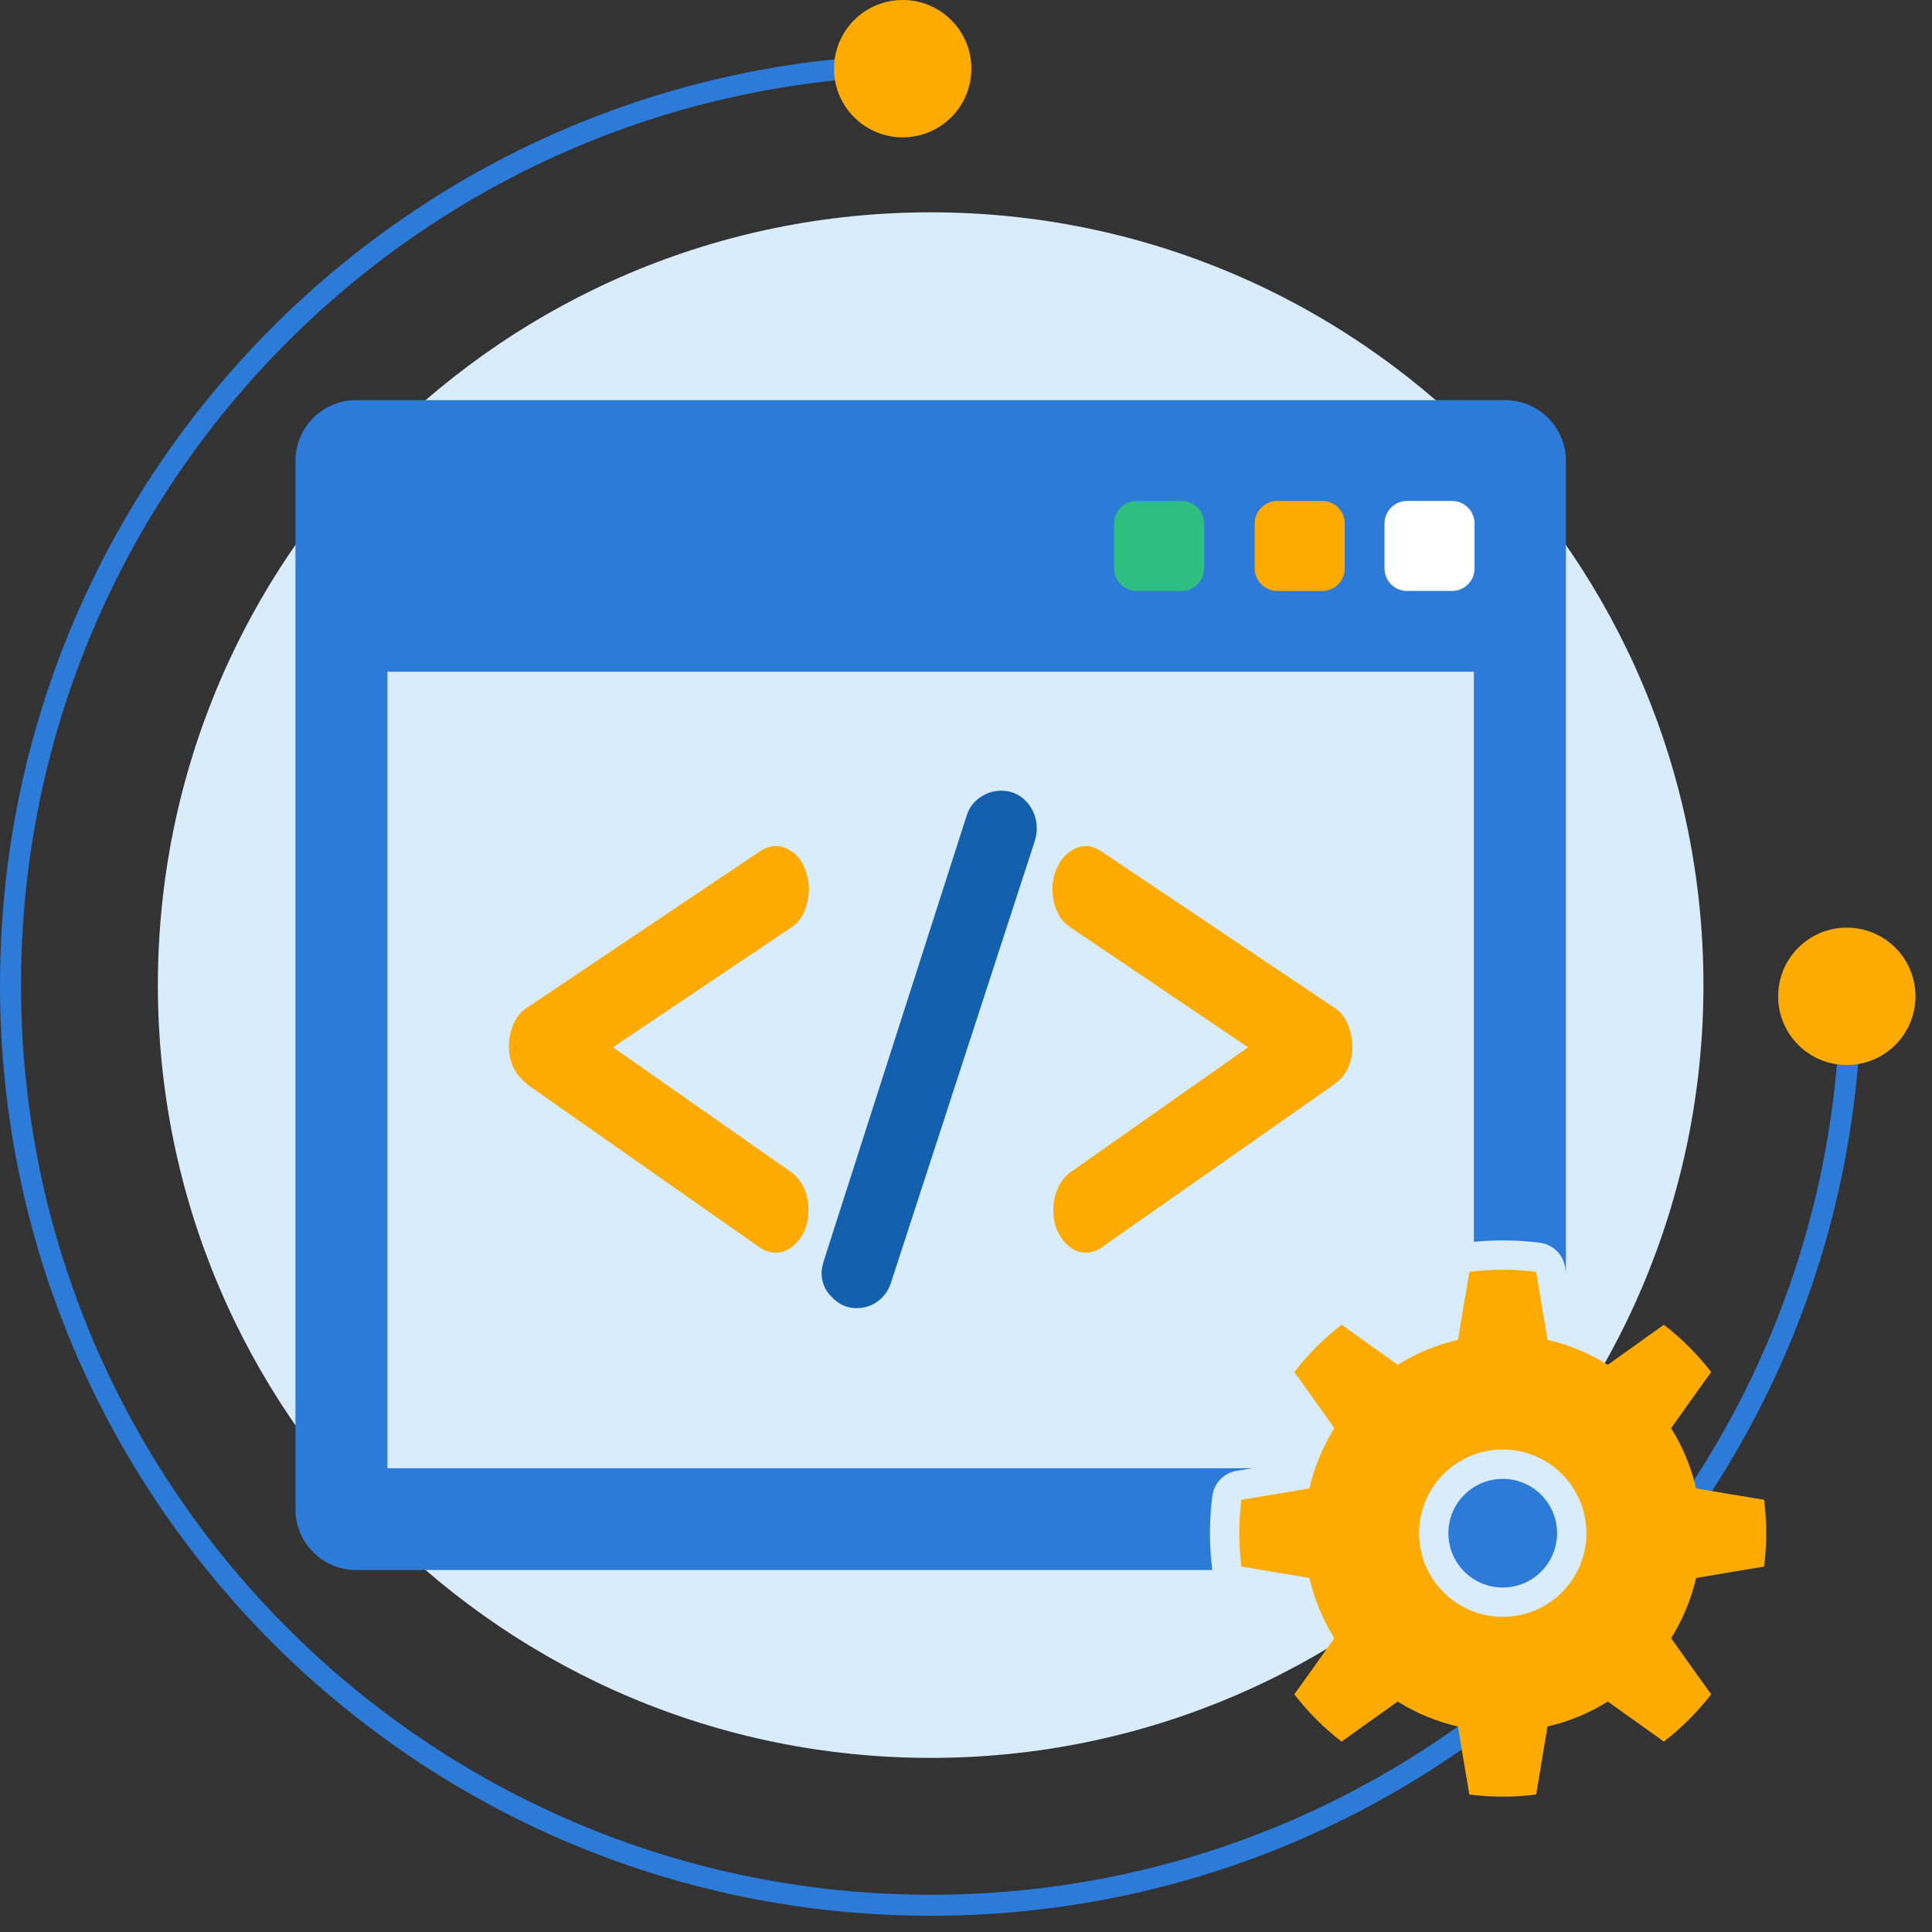 <svg width="50" height="50" viewBox="0 0 50 50" fill="none" xmlns="http://www.w3.org/2000/svg">
<rect x="0" y="0" width="50" height="50" fill="#333333" stroke="none"/>
<path fill-rule="evenodd" clip-rule="evenodd" d="M24.086 1.408C10.784 1.408 0 12.192 0 25.494C0 38.787 10.793 49.58 24.086 49.58C37.388 49.58 48.172 38.796 48.172 25.494H47.628C47.628 38.496 37.088 49.036 24.086 49.036C11.093 49.036 0.544 38.487 0.544 25.494C0.544 12.492 11.084 1.952 24.086 1.952V1.408Z" fill="#2C7BD8"/>
<path d="M24.086 45.494C35.131 45.494 44.085 36.54 44.085 25.494C44.085 14.449 35.131 5.495 24.086 5.495C13.04 5.495 4.086 14.449 4.086 25.494C4.086 36.54 13.04 45.494 24.086 45.494Z" fill="#D9ECFB"/>
<path d="M23.362 3.555C24.344 3.555 25.139 2.759 25.139 1.777C25.139 0.796 24.344 0 23.362 0C22.38 0 21.584 0.796 21.584 1.777C21.584 2.759 22.38 3.555 23.362 3.555Z" fill="#FDAB00"/>
<path d="M47.795 27.562C48.777 27.562 49.572 26.766 49.572 25.785C49.572 24.803 48.777 24.007 47.795 24.007C46.813 24.007 46.018 24.803 46.018 25.785C46.018 26.766 46.813 27.562 47.795 27.562Z" fill="#FDAB00"/>
<path d="M20.074 32.419C19.931 32.419 19.791 32.373 19.656 32.281L13.698 28.102C13.499 27.948 13.361 27.79 13.286 27.625C13.21 27.462 13.172 27.277 13.172 27.073C13.172 26.868 13.212 26.675 13.291 26.496C13.371 26.317 13.483 26.181 13.626 26.089L19.643 22.049C19.795 21.946 19.942 21.895 20.086 21.895C20.19 21.895 20.293 21.923 20.397 21.979C20.501 22.035 20.593 22.11 20.672 22.202C20.752 22.305 20.816 22.43 20.863 22.578C20.912 22.727 20.936 22.878 20.936 23.032C20.928 23.227 20.888 23.411 20.816 23.585C20.744 23.759 20.64 23.892 20.505 23.984L15.864 27.104L20.469 30.33C20.613 30.432 20.724 30.571 20.804 30.745C20.884 30.919 20.923 31.108 20.923 31.313C20.923 31.63 20.838 31.894 20.666 32.105C20.495 32.314 20.297 32.419 20.074 32.419Z" fill="#FDAB00"/>
<path d="M22.163 33.855C21.918 33.855 21.702 33.756 21.518 33.559C21.348 33.388 21.262 33.18 21.262 32.934C21.262 32.866 21.279 32.77 21.314 32.648L25.02 21.098C25.081 20.906 25.196 20.753 25.363 20.637C25.53 20.521 25.713 20.463 25.911 20.463C26.177 20.463 26.399 20.562 26.576 20.76C26.747 20.951 26.832 21.183 26.832 21.456C26.832 21.538 26.815 21.64 26.781 21.763L23.054 33.21C22.986 33.408 22.872 33.566 22.711 33.681C22.551 33.798 22.368 33.855 22.163 33.855Z" fill="#1260AE"/>
<path d="M28.097 32.419C27.881 32.419 27.688 32.314 27.517 32.105C27.346 31.894 27.26 31.63 27.26 31.313C27.26 31.108 27.3 30.919 27.38 30.745C27.459 30.571 27.571 30.432 27.714 30.33L32.3 27.104L27.678 23.984C27.535 23.882 27.425 23.744 27.35 23.57C27.274 23.395 27.236 23.211 27.236 23.016C27.236 22.709 27.328 22.438 27.511 22.202C27.591 22.11 27.682 22.035 27.786 21.979C27.889 21.923 27.993 21.895 28.097 21.895C28.232 21.895 28.375 21.946 28.526 22.049L34.546 26.089C34.689 26.181 34.799 26.317 34.875 26.496C34.95 26.675 34.992 26.868 35 27.073C35 27.257 34.97 27.426 34.91 27.579C34.85 27.733 34.765 27.861 34.654 27.964C34.654 27.964 34.594 28.01 34.475 28.102L28.514 32.281C28.387 32.373 28.248 32.419 28.097 32.419Z" fill="#FDAB00"/>
<path fill-rule="evenodd" clip-rule="evenodd" d="M40.526 11.928C40.526 11.06 39.822 10.356 38.955 10.356H9.217C8.349 10.356 7.646 11.06 7.646 11.928V39.061C7.646 39.928 8.349 40.632 9.217 40.632H38.955C39.822 40.632 40.526 39.928 40.526 39.061V11.928ZM38.144 17.385H10.028V37.998H38.144V17.385Z" fill="#2C7BD8"/>
<path d="M39.047 42.947C41.11 42.947 42.782 41.379 42.782 39.444C42.782 37.509 41.11 35.941 39.047 35.941C36.985 35.941 35.312 37.509 35.312 39.444C35.312 41.379 36.985 42.947 39.047 42.947Z" fill="#D9ECFB"/>
<path fill-rule="evenodd" clip-rule="evenodd" d="M40.505 32.794C40.451 32.462 40.185 32.206 39.852 32.163C39.214 32.081 38.568 32.081 37.929 32.163C37.596 32.206 37.331 32.462 37.276 32.794C37.207 33.221 37.136 33.647 37.064 34.074C36.773 34.169 36.491 34.285 36.219 34.424C35.867 34.173 35.515 33.922 35.163 33.669C34.891 33.473 34.522 33.479 34.256 33.684C33.747 34.078 33.29 34.535 32.896 35.044C32.691 35.31 32.684 35.679 32.88 35.952C33.133 36.303 33.385 36.655 33.635 37.007C33.497 37.279 33.38 37.562 33.286 37.852C32.859 37.924 32.432 37.995 32.005 38.065C31.674 38.119 31.418 38.384 31.375 38.717C31.293 39.356 31.293 40.002 31.375 40.641C31.418 40.974 31.674 41.239 32.005 41.293C32.432 41.363 33.829 41.73 34.256 41.802C34.35 42.092 41.915 34.173 41.562 34.424C41.29 34.285 41.008 34.169 40.718 34.074C40.645 33.647 40.574 33.221 40.505 32.794Z" fill="#D9ECFB"/>
<path d="M38.891 41.085C39.667 41.085 40.297 40.456 40.297 39.679C40.297 38.902 39.667 38.273 38.891 38.273C38.114 38.273 37.484 38.902 37.484 39.679C37.484 40.456 38.114 41.085 38.891 41.085Z" fill="#2C7BD8"/>
<path fill-rule="evenodd" clip-rule="evenodd" d="M39.756 32.916C39.181 32.842 38.6 32.842 38.026 32.916C37.929 33.502 37.831 34.089 37.731 34.675C37.179 34.803 36.653 35.021 36.172 35.321C35.687 34.977 35.203 34.632 34.72 34.285C34.262 34.639 33.851 35.05 33.496 35.508C33.844 35.991 34.189 36.475 34.532 36.961C34.233 37.441 34.015 37.968 33.887 38.519C33.301 38.62 32.714 38.718 32.127 38.814C32.054 39.388 32.054 39.97 32.127 40.544C32.714 40.64 33.301 40.738 33.887 40.839C34.015 41.39 34.233 41.917 34.532 42.397C34.189 42.882 33.844 43.367 33.496 43.849C33.851 44.307 34.262 44.719 34.72 45.073C35.203 44.726 35.687 44.38 36.172 44.037C36.653 44.337 37.179 44.555 37.731 44.682C37.831 45.269 37.929 45.855 38.026 46.442C38.6 46.516 39.181 46.516 39.756 46.442C39.852 45.855 39.95 45.269 40.05 44.682C40.602 44.555 41.128 44.337 41.609 44.037C42.094 44.38 42.578 44.726 43.061 45.073C43.519 44.719 43.93 44.307 44.285 43.849C43.938 43.367 43.592 42.882 43.249 42.397C43.548 41.917 43.767 41.39 43.895 40.839C44.48 40.738 45.067 40.64 45.654 40.544C45.727 39.97 45.727 39.388 45.654 38.814C45.067 38.718 44.48 38.62 43.895 38.519C43.767 37.968 43.548 37.441 43.249 36.961C43.592 36.475 43.938 35.991 44.285 35.508C43.93 35.05 43.519 34.639 43.061 34.285C42.578 34.632 42.094 34.977 41.609 35.321C41.128 35.021 40.602 34.803 40.05 34.675C39.95 34.089 39.852 33.502 39.756 32.916ZM38.891 37.513C40.086 37.513 41.056 38.484 41.056 39.679C41.056 40.874 40.086 41.844 38.891 41.844C37.696 41.844 36.725 40.874 36.725 39.679C36.725 38.484 37.696 37.513 38.891 37.513Z" fill="#FDAB00"/>
<path fill-rule="evenodd" clip-rule="evenodd" d="M31.162 13.547C31.162 13.226 30.901 12.965 30.58 12.965H29.415C29.094 12.965 28.833 13.226 28.833 13.547V14.712C28.833 15.033 29.094 15.294 29.415 15.294H30.58C30.901 15.294 31.162 15.033 31.162 14.712V13.547Z" fill="#2EBE80"/>
<path fill-rule="evenodd" clip-rule="evenodd" d="M34.802 13.547C34.802 13.226 34.541 12.965 34.22 12.965H33.055C32.733 12.965 32.473 13.226 32.473 13.547V14.712C32.473 15.033 32.733 15.294 33.055 15.294H34.22C34.541 15.294 34.802 15.033 34.802 14.712V13.547Z" fill="#FDAB00"/>
<path fill-rule="evenodd" clip-rule="evenodd" d="M38.161 13.547C38.161 13.226 37.9 12.965 37.579 12.965H36.414C36.092 12.965 35.831 13.226 35.831 13.547V14.712C35.831 15.033 36.092 15.294 36.414 15.294H37.579C37.9 15.294 38.161 15.033 38.161 14.712V13.547Z" fill="white"/>
</svg>
